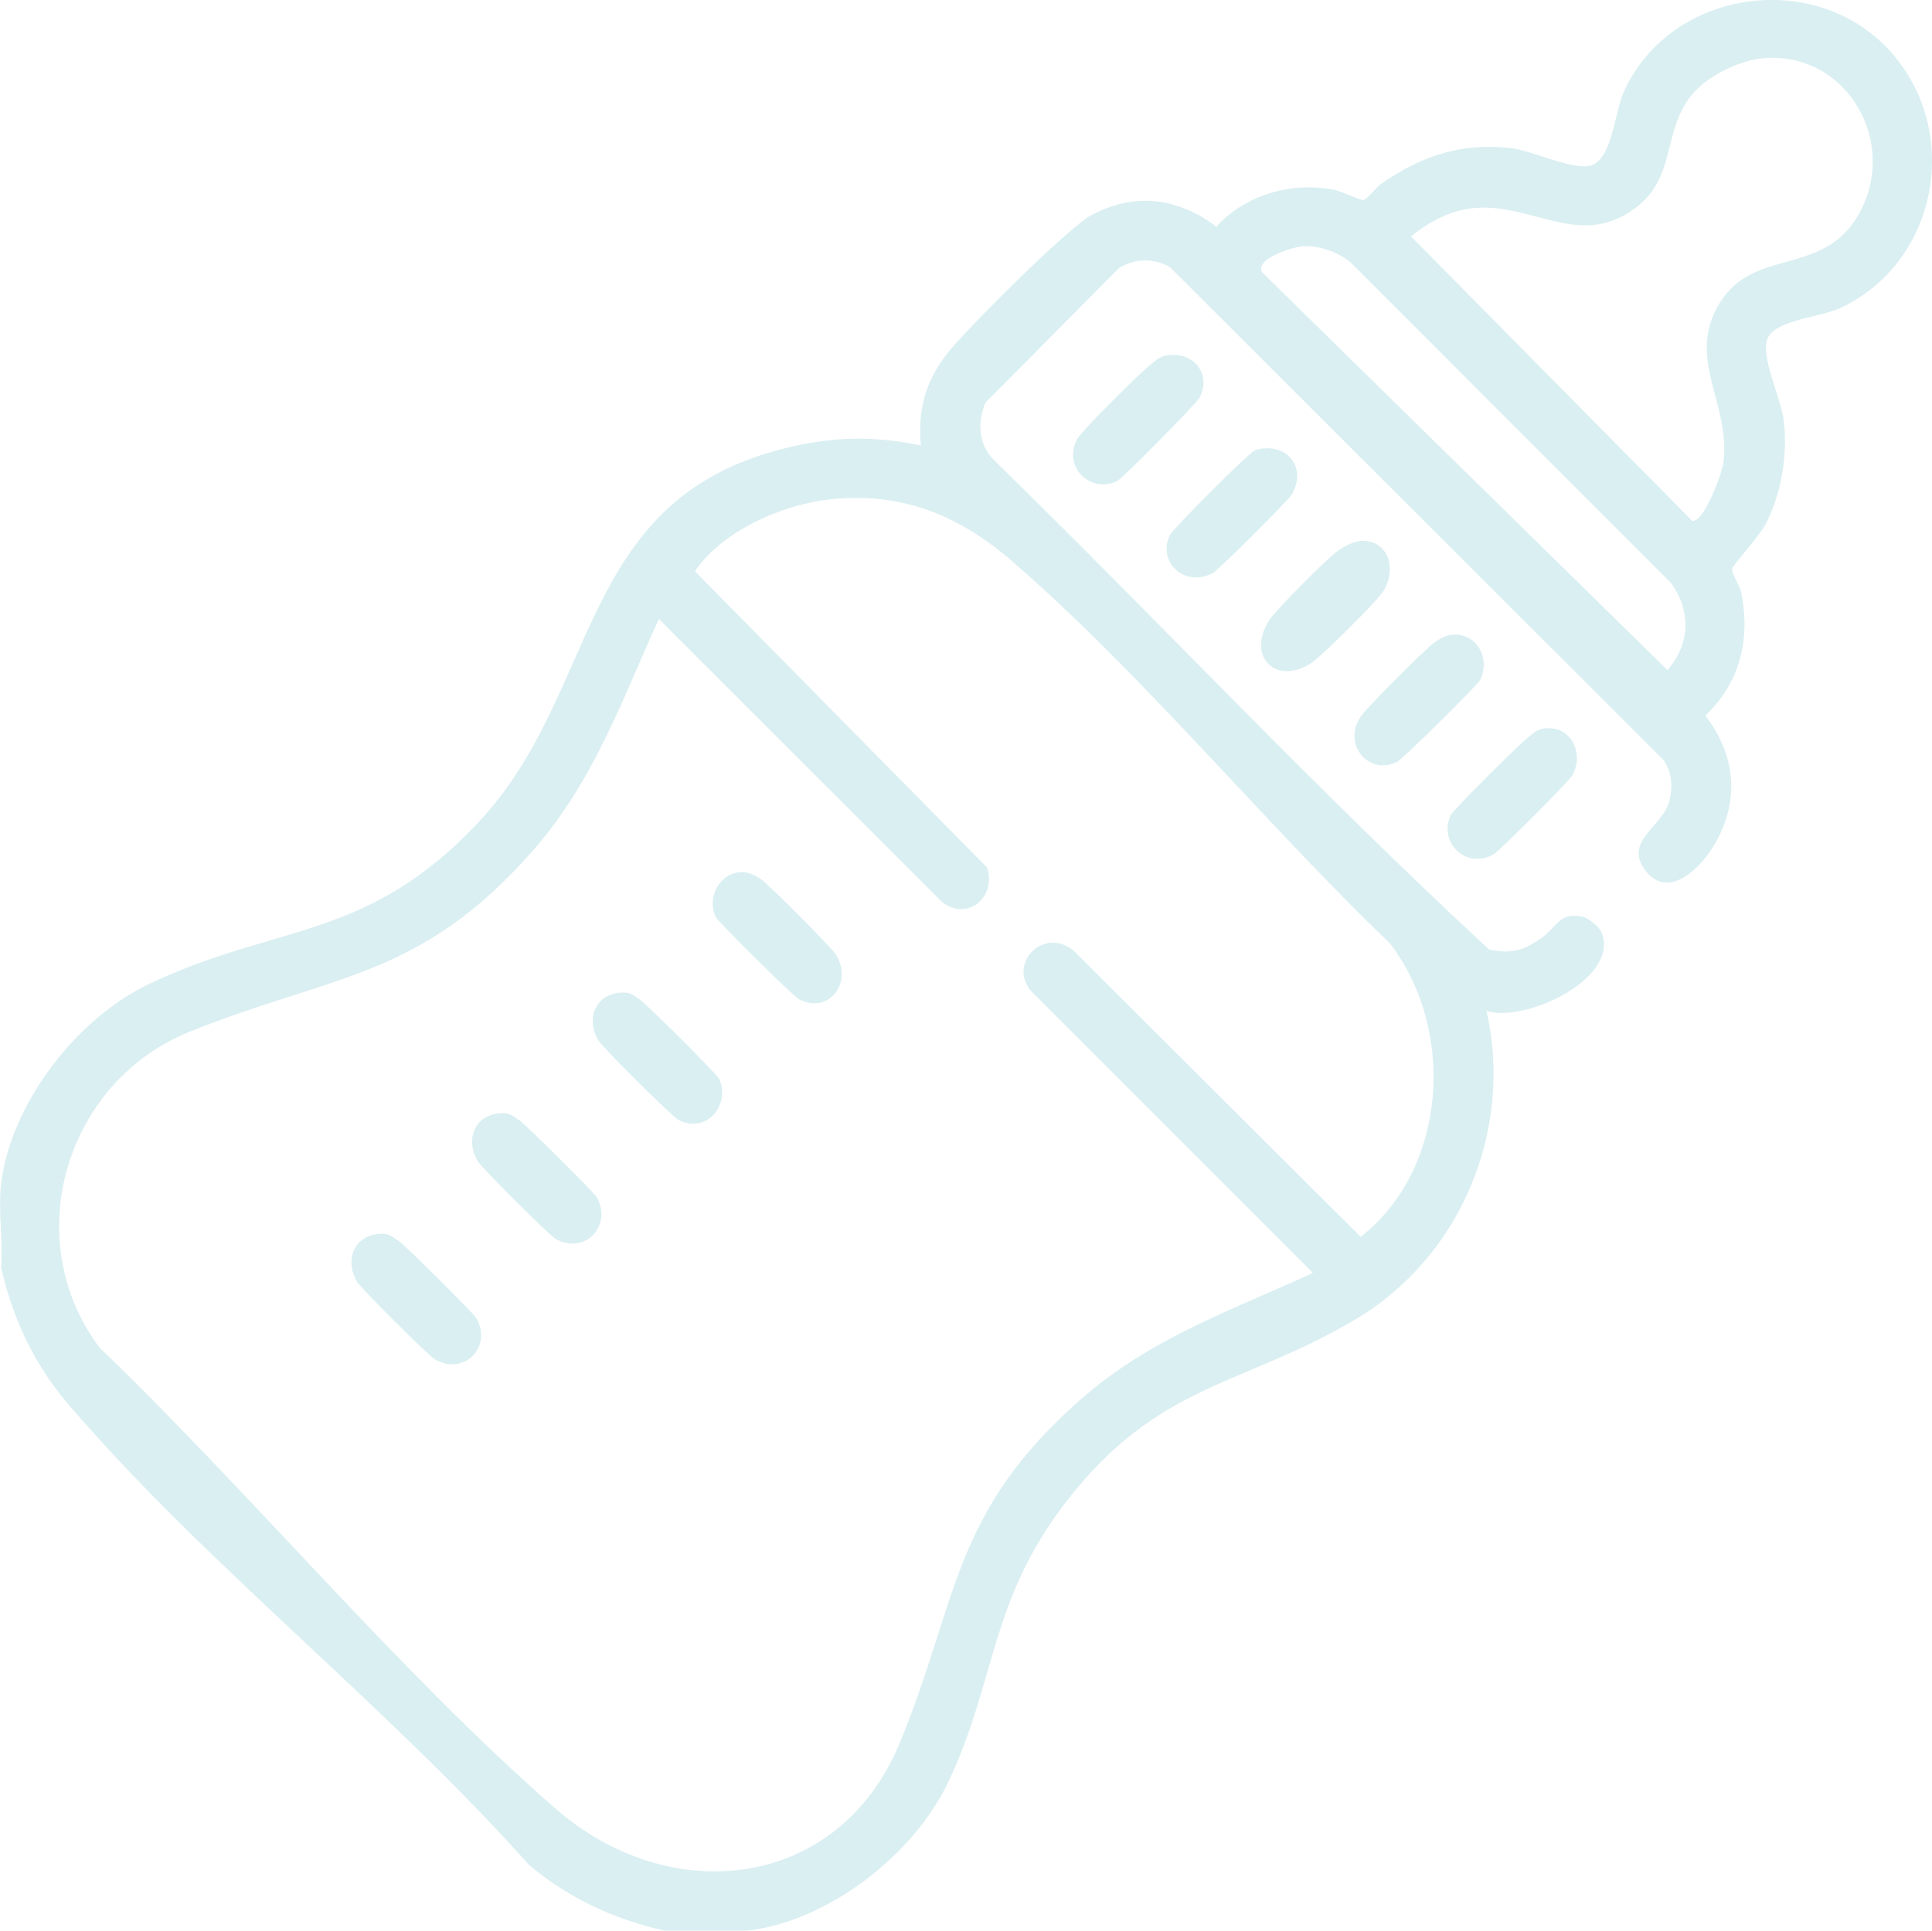 <?xml version="1.0" encoding="UTF-8"?>
<svg id="Layer_2" data-name="Layer 2" xmlns="http://www.w3.org/2000/svg" viewBox="0 0 600.3 600">
  <defs>
    <style>
      .cls-1 {
        fill: #0892a5;
      }

      .cls-2 {
        opacity: .15;
      }
    </style>
  </defs>
  <g id="Desktop_Mockup" data-name="Desktop Mockup">
    <g id="Bottle_Icon" data-name="Bottle Icon" class="cls-2">
      <path class="cls-1" d="M.31,368.05c3.02-25.17,23.47-51.56,46.05-62.3,39.86-18.96,67.91-13.18,102.75-50.71,37.28-40.15,30.14-98.78,93.19-115.33,15.11-3.97,28.51-4.53,43.83-1.26-.98-10.66,1.25-19.51,7.72-28.01,5.73-7.53,38.1-39.84,45.37-43.66,13.53-7.09,26.72-5.37,38.71,3.65,9.06-9.87,23.14-13.98,36.36-11.51,2.61.49,8.29,3.4,9.32,3.2,1.35-.26,3.82-3.8,5.54-4.99,12.5-8.65,24.67-12.85,40.19-11.11,6.79.76,18.69,6.66,24.44,5.53,7.18-1.4,7.75-16.44,10.85-23.21,14.79-32.29,60.81-38.35,83.77-11.18,21.11,24.98,13.23,64.55-16.45,78.49-6.47,3.04-21.01,3.79-22.9,9.94-1.83,5.96,4.44,18.35,5.23,25.35,1.19,10.6-.77,22.21-5.53,31.71-1.75,3.48-10.4,13.16-10.56,14.02-.28,1.5,2.36,5.14,2.82,7.38,2.93,14.49-.28,28-11.12,38.3,9.23,12.26,10.8,25.82,3.21,39.44-4.14,7.43-14.71,18.54-22.05,8.45-6.58-9.04,5.8-13.37,7.71-21.62,1.04-4.48.71-8.48-1.83-12.39l-153.56-153.36c-4.98-2.66-10.94-2.64-15.73.48l-41.43,41.74c-2.65,6.08-2.19,13.27,2.77,18.02,51.51,50.33,100.95,103.23,153.75,151.99,7.18,1.42,11.03.17,16.6-3.91,4.54-3.34,5.11-7.73,12.37-6.33,1.81.35,5.23,3.19,5.86,4.7,6.1,14.48-23.75,28.39-35.69,24.58,8.46,37.06-8.04,76.45-40.65,95.82-35.36,21.01-61.17,19.6-89.85,56.58-24.01,30.95-21.81,55.98-36.8,87.37-10.79,22.58-37.15,43.04-62.3,46.05h-25.77c-15.76-3.6-29.82-10.03-42.19-20.49-43.75-49.16-100.48-93.38-142.93-142.9-10.77-12.56-17.41-26.66-21.06-42.79.7-8.19-.96-17.79,0-25.77ZM548.32,18.06c-7.63.54-17.75,5.44-22.65,11.42-9.28,11.34-4.67,25.56-17.55,35.17-17.31,12.92-31.89-1.76-50.36.02-7.14.69-13.88,4.33-19.34,8.81l87.36,88.36c3.58.8,9.33-14.81,9.74-18.25,2.21-18.3-11.71-32.15-1.27-49.3,10.7-17.56,31.83-8.19,43.02-27.27,13.01-22.17-3.01-50.81-28.96-48.97ZM404.21,76.61c-2.71.27-14.22,3.79-12.12,7.94l126.01,123.67c7.1-8.08,7.37-18.32,1.14-27.02l-99.54-99.61c-4.06-3.38-10.15-5.53-15.5-5ZM257.78,155.19c-14.68,1.58-33.48,9.85-41.85,22.34l90.77,92.06c3.01,9.3-6.23,16.97-14.12,10.6l-87.86-87.84c-11.76,25.77-20.17,50.37-39.21,72.05-35.04,39.9-62.19,38.32-106.61,56.22-38.64,15.57-53.21,64.59-27.94,98.18,47.16,45.37,92.51,100.23,141.53,143.13,35.9,31.41,88.29,25.44,107.18-20.54,18.19-44.26,15.98-71.33,56.22-106.61,21.7-19.03,46.32-27.38,72.05-39.21l-87.83-87.86c-6.82-8.95,4.52-19.69,13.47-12.3l89.19,88.95c27.06-21.13,29.6-64.55,9.11-91.19-38.95-37.4-76.48-83.2-117.01-118.45-16.69-14.51-34.47-21.97-57.09-19.54Z"/>
      <path class="cls-1" d="M422.79,168.08c8.68-.45,11.51,8.99,6.77,15.98-2.25,3.31-19.09,20.09-22.37,22.14-11.19,7-20.07-2.68-12.61-13.78,2.14-3.18,17.8-18.91,21-21.18,1.86-1.32,5.01-3.04,7.22-3.16Z"/>
      <path class="cls-1" d="M390.05,139.87c9.29-2.79,16.34,5.05,11.38,13.72-1.08,1.88-22.92,23.64-24.64,24.54-8.93,4.65-17.47-3.88-13.17-12,1.11-2.1,24.65-25.73,26.44-26.26Z"/>
      <path class="cls-1" d="M361.96,110.56c8.3-1.84,14.82,5.27,10.71,13.1-.91,1.73-23.98,25.13-25.64,25.89-8.55,3.92-17.09-4.85-12.18-13.35,1.48-2.55,19.76-20.77,22.72-22.96,1.44-1.07,2.44-2.25,4.39-2.68Z"/>
      <path class="cls-1" d="M451,197.27c7.67-.75,12.04,6.82,9.07,13.79-.71,1.68-24.12,24.7-25.9,25.64-8.3,4.38-17.25-4.76-11.51-13.85,1.7-2.69,19.86-20.88,22.74-22.94,1.68-1.21,3.48-2.43,5.6-2.64Z"/>
      <path class="cls-1" d="M479.12,226.51c8.41-1.75,13.36,6.93,9.53,14.3-.91,1.75-22.62,23.53-24.54,24.64-8.45,4.88-17.29-3.56-13.35-12.18.71-1.54,21.52-22.23,23.96-24.06,1.41-1.06,2.5-2.31,4.4-2.7Z"/>
      <path class="cls-1" d="M192.15,308.52c3.28-.42,4.21.38,6.71,2.14,2.32,1.63,23.85,23.03,24.57,24.61,3.69,8.06-3.96,17.3-12.71,12.71-1.84-.97-23.33-22.34-24.69-24.5-3.94-6.24-1.51-13.99,6.12-14.97Z"/>
      <path class="cls-1" d="M117.18,383.49c3.28-.42,4.21.38,6.71,2.14,2.19,1.54,23.16,22.35,24.08,23.94,5.2,9.08-3.84,18.03-12.85,12.85-2.05-1.18-22.66-21.74-24.06-23.96-3.94-6.24-1.51-13.99,6.12-14.97Z"/>
      <path class="cls-1" d="M229.59,271.05c2.39-.32,4.83.83,6.77,2.11,2.49,1.65,21.84,21.07,23.36,23.48,5.46,8.68-2.23,18.72-11.51,13.85-1.73-.91-25.13-23.98-25.89-25.64-2.64-5.77.91-12.97,7.27-13.81Z"/>
      <path class="cls-1" d="M154.67,346.01c3.28-.42,4.21.38,6.71,2.14,2.21,1.56,23.13,22.3,24.07,23.94,4.92,8.54-3.64,18.14-12.85,12.85-2.05-1.18-22.66-21.74-24.06-23.96-3.94-6.24-1.51-13.99,6.12-14.97Z"/>
    </g>
  </g>
</svg>